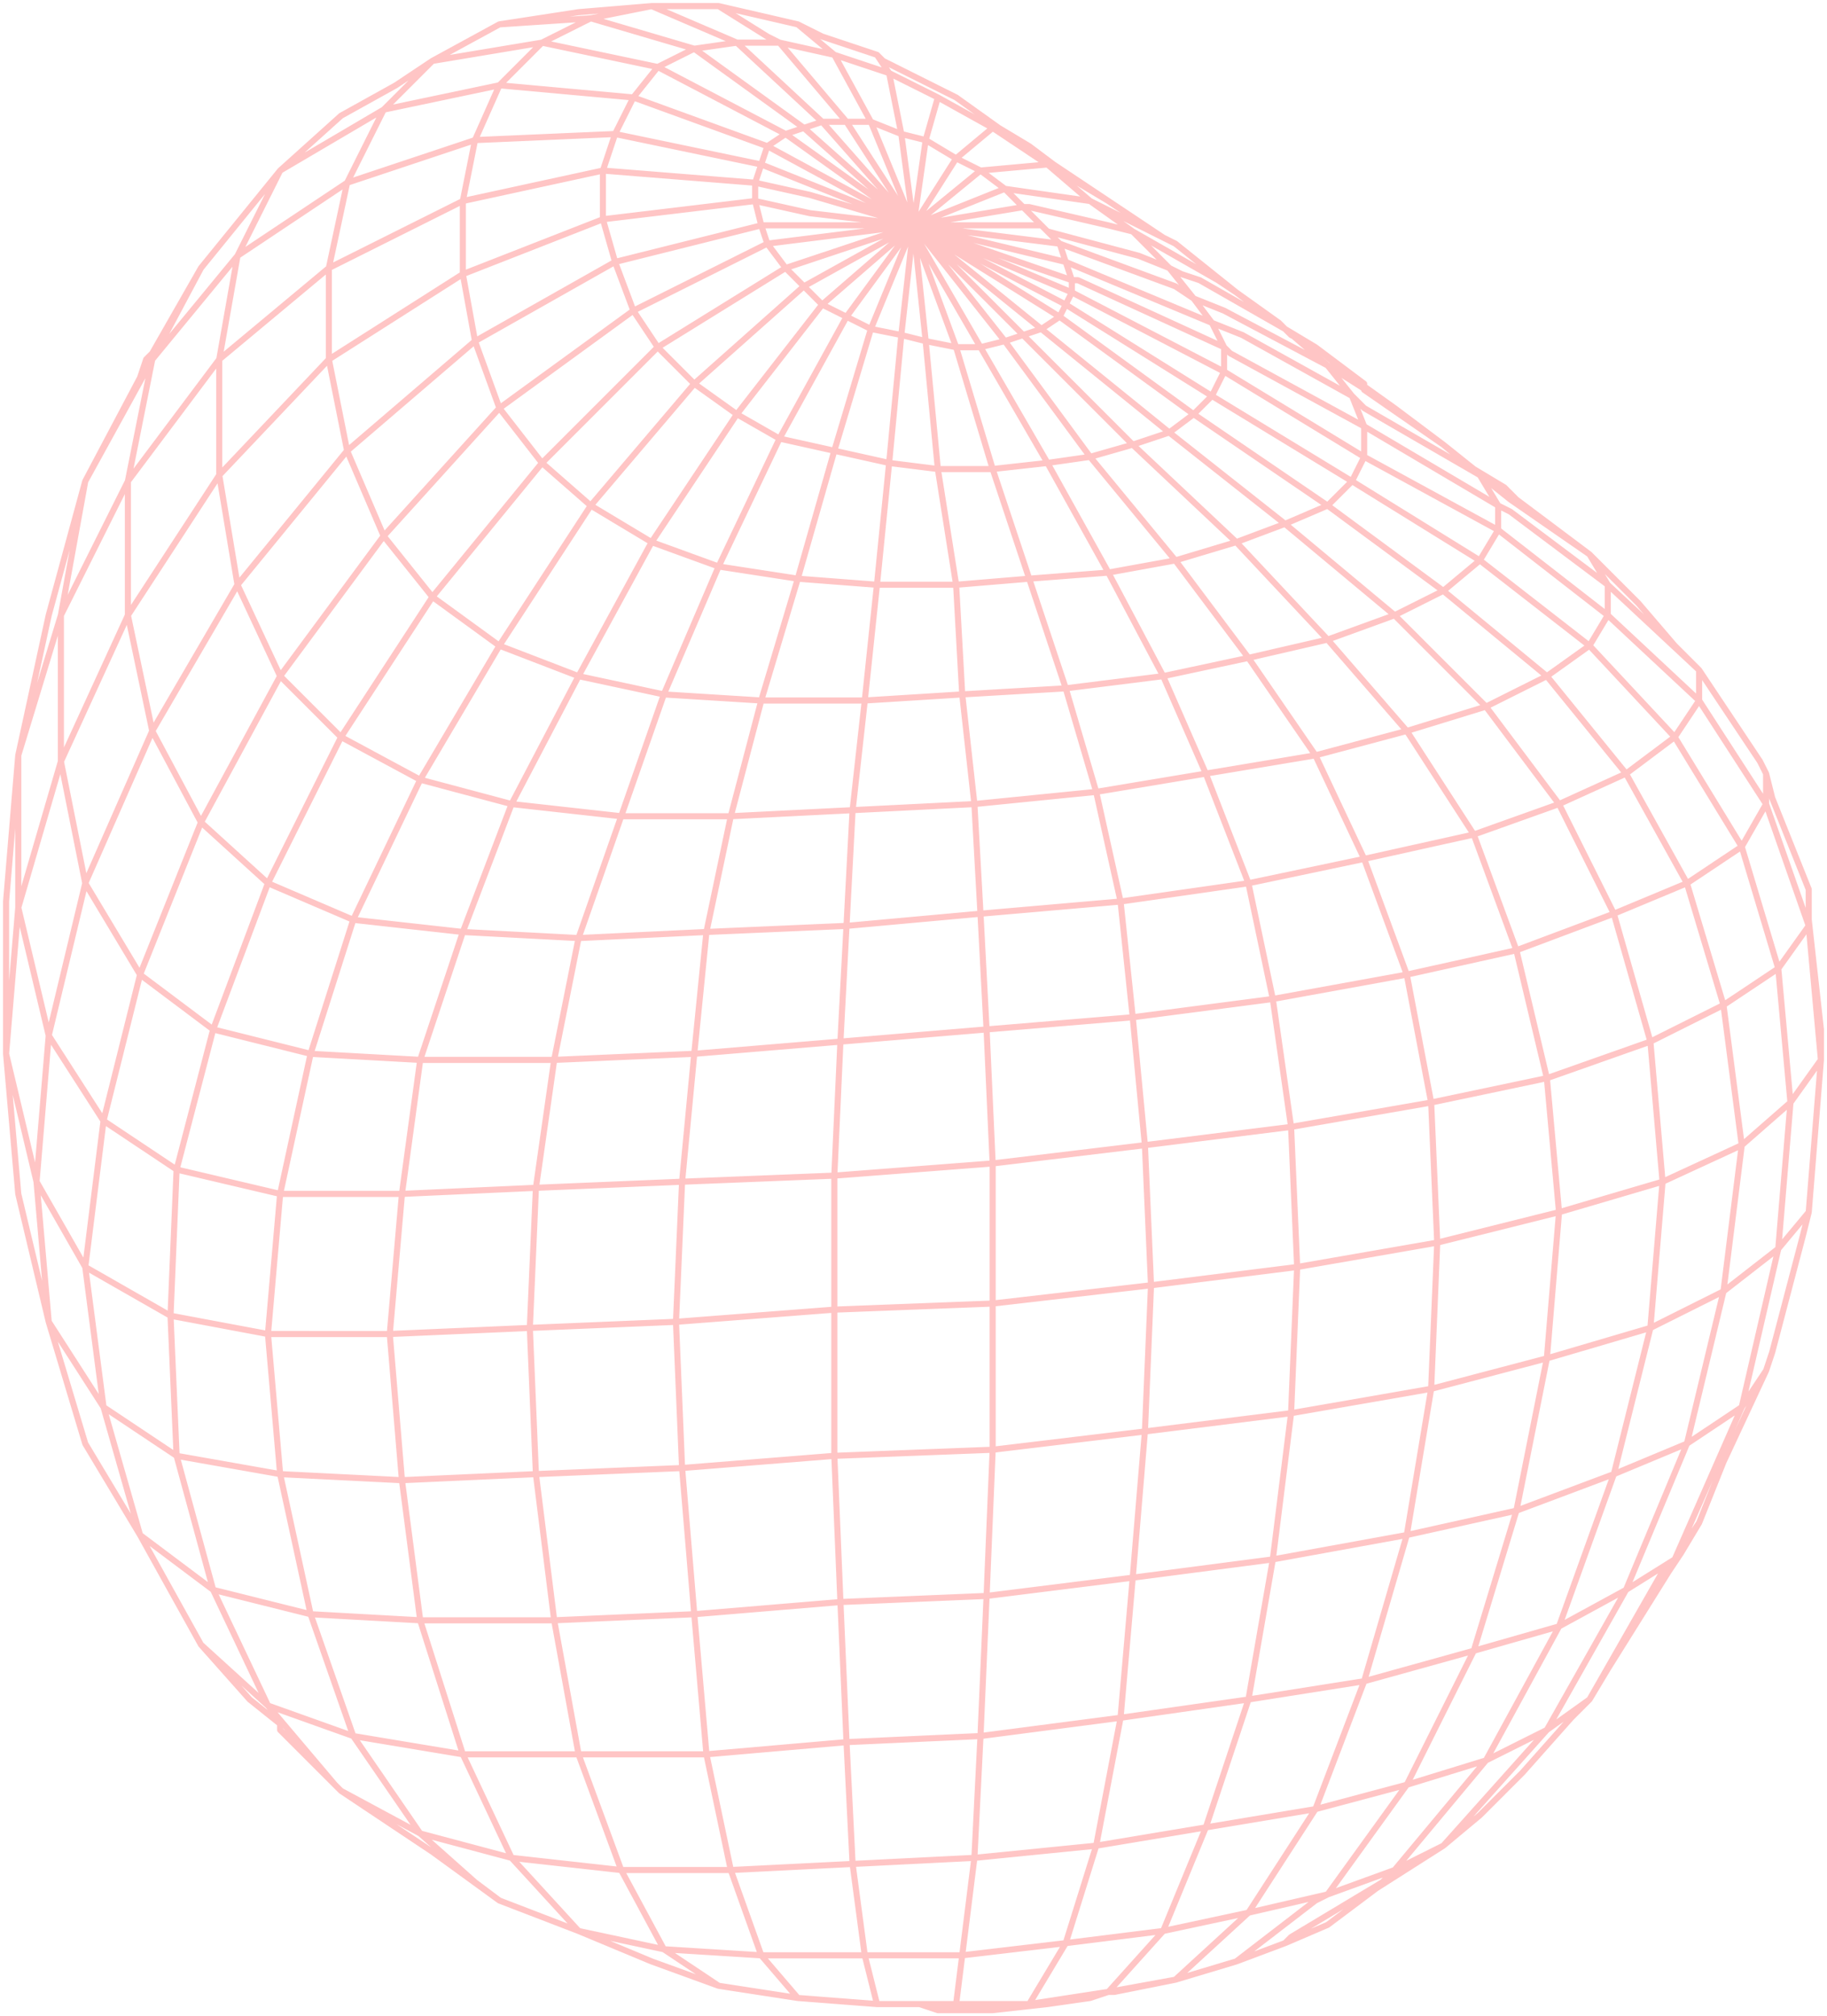 <svg xmlns="http://www.w3.org/2000/svg" fill="none" viewBox="0 0 300 331"><defs/><path stroke="#FFC5C5" stroke-linecap="round" stroke-linejoin="round" d="M279 250l-3 5-2 3h0l-10 16-3 5m18-29l4-10 7-15m-11 25l-4 6m-14 23l-7 5m7-5l12-21 2-2m-14 23l-3 3-8 9-7 7-6 5m17-19l13-23m-13 23l-10 5m10-5l-17 19m0 0l-8 4m8-4l-11 7-8 6-7 3m18-12l-2 2-15 9-1 1m18-12l15-18m-15 18l-11 4m-7 8l-8 3M17 184l6-24m-6 24l-3 24m3-24l-9-14m9 14l12 8m-6-32l10-25m-10 25l12 9m-12-9l-9-15m19-10l13-24m-13 24l11 10m-11-10l-8-15m21-9l17-23m-17 23l10 10m-10-10l-7-15m24-8l19-21M63 88l8 10m-8-10l-6-14m25-7l22-16M82 67l-4-11m4 11l7 9m15-25l22-11m-22 11l4 6m-4-6l-3-8m25-3l24-3m-24 3l3 4m-3-4l-1-3m25 0l25 13m-25-13l-17-2-9-2m26 4v1m0-1l-21 7m21-7l24 15m-24-15h-25m25 0l18 18m-18-18l-25-10m25 10l26 11m-26-11l-17-5-9-2m26 7l11-9m-11 9l-15 13m15-13l25 6m-25-6l-18-16m18 16l21 17m-21-17l-21-15m21 15h21m-21 0l-15-17m15 17l18-3m-18 3l-11-17m11 17l15 19m-15-19l-18 10m18-10l24 3m-24-3l-2-15m2 15l2 19m-2-19l-7 17m7-17l7-11m-7 11l-2 18m2-18l2-14m-2 14l-7-17m7 17l26 9m-26-9l-24-13m24 13l-11 15m11-15l15-6m10 19l24 15m-24-15l1-2m-1 2l-1 2m25 13l23 14m-23-14l2-4m-2 4l-3 3m26 11l21 13m-21-13l-4 4m4-4l2-4m19 17l18 14m-18-14l3-5m-3 5l-6 5m24 9l14 15m-14-15l3-5m-3 5l-7 5m21 10l11 18m-11-18l4-6m-4 6l-8 6m19 12l6 20m-6-20l4-7m-4 7l-9 6m15 14l5-7m-5 7l2 22m-2-22l-9 6M76 45l23-9m-23 9L54 59m22-14V33m0 12l2 11m21-20l25-3m-25 3l2 7m-2-7v-8m25 5l1 4m-1-4v-3m26 8l7 19m-7-19l11 19m-4 0l6 20m-6-20h4m-4 0l-5-1m11 21l6 18m-6-18l9-1m-9 1h-9m15 18l6 18m-6-18l-12 1m12-1l13-1m-7 19l5 17m-5-17l16-2m-16 2l-17 1m22 16l4 18m-4-18l18-3m-18 3l-20 2m24 16l2 19m-2-19l21-3m-21 3l-23 2m25 17l2 21m-2-21l23-3m-23 3l-24 2m26 19l1 23m-1-23l24-3m-24 3l-25 3m26 20l-1 24m1-24l24-3m-24 3l-26 3m25 21l-2 24m2-24l24-3m-24 3l-25 3m23 21l-2 23m2-23l23-3m-23 3l-24 3m22 20l-4 21m4-21l21-3m-21 3l-23 3m19 18l-5 16m5-16l18-3m-18 3l-20 2m15 14l-6 10m6-10l16-2m-16 2l-17 2m11 8h-12m12 0l13-2 9-10m-22 12l-6 1m-6-1h-6m6 0l1-8m-7 8l3 1h9m-12-1h-7M28 216l1-24m-1 24l1 23m-1-23l-14-8m14 8l16 3m-15-27l6-23m-6 23l17 4m-11-27l9-24m-9 24l16 4m-7-28l12-24m-12 24l14 6m-2-30l15-23m-15 23l13 7m2-30l18-22M71 98l11 8m7-30l19-19M89 76l8 7m11-26l21-13m-21 13l6 6m15-19l3 3m42 5l22 16m-22-16l-3 2m25 14l22 15m-22-15l-4 3m26 12l19 14m-19-14l-7 3m26 11l17 14m-17-14l-8 4m25 10l13 16m-13-16l-10 5m23 11l10 18m-10-18l-11 5m21 13l6 20m-6-20l-12 5m18 15l3 23m-3-23l-12 6m15 17l8-7m-8 7l-3 24m3-24l-13 6m24-48v5l2 18v5m0 0l-5 7m5-7l-2-22m2 22l-2 25m-3-18l-2 24m0 0l-9 7m9-7l5-6m-5 6l-6 26m-3-19l-6 25m6-25l-12 6m6 19l-12 5m12-5l9-6m-9 6l-10 24m-2-19l-9 25m9-25l6-24m-6 24l-16 6m7 19l-14 4m14-4l11-6m-11 6l-12 22m-2-18l-11 22m11-22l7-23m-7 23l-18 5m7 17l-15 4m15-4l13-4m-13 4l-13 18m-2-14l-11 17m11-17l8-21m-8 21l-18 3m7 14l-14 3m14-3l13-3m-13 3l-12 11-11 2m9-10l7-17m-35 30l9-1m89-238l-13-9m13 9l3 5m-3-5l-12-9-2-2-5-3m19 14l8 8 6 7 4 4m0 0v5m0-5l2 3 8 12 1 2m-11-17l-15-14m15 19l-15-14m15 14l11 17m-34 0l-14 5m14-5l-12-16m12 16l9 18m-23-13l-18 4m18-4l-11-17m11 17l7 19m-25-15l-19 4m19-4l-8-17m8 17l7 19m-26-15l-7-18m7 18l4 19m-48-14l-22 2m22-2l-1-18m1 18l1 19m-23-17l-23 1m23-1l-1 19m1-19l1-19m-24 20l-21 1m21-1l-2 20m2-20l4-19m-25 20l-19-1m19 1l-4 20m4-20l7-20m-26 19l-18-2m18 2l-7 21m7-21l8-21m-26 19l-7 22m7-22l11-23m-44-8l14-24m-14 24l-11 25m11-25l-4-19m18-5l18-22M39 96l-3-18m21-4l21-18M57 74l-3-15m24-3l23-13m0 0l24-6m43 18l18 18m-18-18l3-1m-3 1l-3 1m21 17l17 16m-17-16l6-2m-6 2l-7 2m24 14l15 16m-15-16l-10 3m10-3l8-3m7 19l13 15m-13-15l11-4m-11 4l-13 3m26 12l13-4m-13 4l-15 4m33 32l5 21m-5-21l16-6m-16 6l-18 4m23 17l2 22m-2-22l17-6m-17 6l-19 4m21 18l-2 24m2-24l17-5m-17 5l-20 5m18 19l-5 25m5-25l17-5m-17 5l-19 5m14 20l-18 4m0 0l-22 4m22-4l4-24m-4 24l-7 24m-15-20l3-24m-3 24l-4 23m-43-17l-24 1m24-1l1-24m-1 24l-1 23m-23-22l-24 2m24-2l1 23m-1-23l-1-24m-23 26l-23 1m23-1l2 23m-2-23l-2-24m-21 25H69m22 0l4 22m-4-22l-3-24m-19 24l-18-1m18 1l7 22m-7-22l-3-23m-15 22l-16-4m16 4l7 20m-7-20l-5-23m-11 19l-12-9m12 9l9 19m-9-19l-6-22m-6 13l-6-21m6 21l10 18m-10-18l-9-15-6-20m9 14l-3-23m3 23l12 8m-12-8l-9-14m6-9l-8-14m2-24l-5-21m5 21l-2 24m2-24l6-25m-11 4l7-24m-7 24l-2 24m2-24v-25m7 1l11-24m-11 24l4 20m-4-20v-24m11 0V79m0 22l15-23m-15 1l4-20m-4 20l-11 22m11-22l15-20m-11 0l14-17M25 59L14 79m11-20l8-15m6-2l18-12M39 42l-3 17m3-17l7-14m11 2l21-7m-21 7l-3 14m3-14l6-12m15 5l23-1m-23 1l-2 10m2-10l4-9m19 8l24 5m-24-5l-2 6m2-6l3-6m21 11l-1 3m1-3l1-3m50 24l25 13m-25-13v-2m25 15l23 14m-23-14v-4m23 18l22 12m-22-12v-5m22 17l18 14m-18-14v-4m18 18v-5m26 36l7 20m-7-20v-5m7 25v-6l-6-15-1-4m-19 91l2-24m-38 34l-23 4m23-4l1-24m-24 28l1-24m-50 30l-26 1m26-1v-24m-26 25l-25 2m25-2v-24m-25 26l-24 1m24-1l-1-24m-23 25l-22 1m22-1l-1-24m-21 25l-20-1m20 1l-2-24m-18 23l-17-3m17 3l-2-23m-36-2l-5-21-2-23m7 44l-2-23m-5-21l5 21m-5-21v-25l2-24m0 0l7-23m-7 23l5-23 6-22m-4 22l4-22m22-20l18-15M36 59v19m18-34l22-11M54 44v15m22-26l23-5m0 0l25 2m37-2l11-1m-11 1l4 3m-4-3l-4-2m15 1l10 6m-10-6l-9-6m9 6l7 6m3 0l9 6m-9-6l-9-6-4-3-5-3-7-5-2-1-10-5-1-1m47 30l2 1 10 8m-12-9l-10-5-2-1m24 15l8 6m-8-6l-3-2-14-8m17 10l7 5 2 2 4 2m-5-3l5 3m-5-3l7 6m-7-6l-14-8-3-1-2-1m24 13l8 6v1l13 9m-21-16l6 5 7 5m8 6l5 4m-5-4l-8-6m8 6l6 5m-1-1l3 2 3 3m0 0l-5-4m21 18l-16-12-2-1m51 116l-1 4-5 19-1 3m0 0l-4 6m-11 25l-8 5m8-5l11-25m-83 91l-10 3-10 2h-1m21-5l13-10 2-1m-36 16l-10 2m10-2l-3 1-7 1m-28 0l-13-1m13 1l-2-8m-11 7l-13-2m13 2l-6-7m-7 5l-9-6m9 6l-11-4-12-5m14 3l-14-3m14 3l16 1m-16-1l-7-13m-7 10l-11-12m11 12l-13-5m2-7l-8-17m8 17l18 2m-18-2l-15-4m7-13h19m-19 0l-18-3m6-66l2-23m-2 23l23-1m-23 1H44m22-23l3-22m-3 22l22-1m-22 1H46m23-22h22m-22 0l-18-1m33-41l11-21m-11 21l18 2m-18-2l-15-4m26-17l12-22m-12 22l14 3m-14-3l-13-5m25-17l14-21m-14 21l-10-6m10 6l11 4m3-25l14-18m-14 18l7 4m-7-4l-7-5m21-13l4 2m-4-2l-3-3m43-4l-1-3m1 3l1 3m-1-3l24 10m0 0l5 2 18 10m-23-12l-3-4m3 4l2 4m21 8l2 2 19 11m-21-13l2 5m-2-5l-4-5m25 18l3 5m0 0l-22-13m20 46l-15-15m-13 23l-18 3m18-3l-11-16m-7 19l-7-16m-31 21l-20 1m20-1l-2-18m-18 19l-20 1m20-1l2-18m-22 19h-18m18 0l5-19m-23 19l7-20m-40 14l13-22M36 78l18-19m28-45l7-7m-7 7l-19 4m19-4l22 2M89 7l8-4m-8 4l-18 3m18-3l19 4M97 3l17 5M97 3L82 4m15-1l10-2m7 7l18 13M114 8l-6 3m6-3l7-1m11 14l-3 1m3-1l3-1m36 34l21 17m0 0l19 15m0 0l18 15m36 49l6 21m0 0l2 23m-49 82l-19 3m0 0l-7 21m-37-15l-22 1m22-1l-1 20m-21-19l-23 2m23-2l1 20m-24-18H95m21 0l4 19m-25-19l7 19m-44-22l-14-5m14 5l11 16m-25-21l11 13 1 1m-12-14l-11-10M14 79l9-17 1-3 1-1 8-14m0 0l13-16m0 0l17-10M46 28l10-9 9-5 6-4m-8 8l8-8m0 0l11-6m26 7l21 11m-21-11l-4 5m25 6l-3 2m45 13l1 1 15 4 5 2m-21-7l-3-3m3 3l3 3m18 4l4 5m-4-5l-6-6m10 11l-3-2-19-7m22 9l5 2 17 9m-17-3l-24-11h-1m25 11l1 1 22 12m-45 5l-7 1m7-1l-14-19m14 19l14 17m-21-16l-11-19m11 19l10 18m-28-17l-8-1m8 1l-2-21m2 21l3 19m-11-20l-9-2m9 2l-2 20m2-20l2-21m-11 19l-9-2m9 2l-6 21m6-21l6-20m-15 18l-10 21m10-21l11-20m-25 11L97 83m17-20l18-16m-28-31l22 8m-5-17l14 13M121 7l-14-6m14 6h7m7 13h4m29 14h1l13 3 4 1m-18-4l-3-3m0 25l-4 1m-9-1l-4-1m0 0l-5-1m0 0l-4-2m0-32h4m-4 0L128 7m65 85l12 16m-12-16l-11 2m23 14l-14 3m40 49l4 21m-4-21l-22 4m26 17l1 23m-1-23l-23 4m24 19l-23 4m-53 97l-20 1m20-1l-2 16m-18-15l-20 1m20-1l2 15m-22-14h-18m18 0l5 14m-56-20l9 8 4 3m-13-11l-13-7m-12-75l2-23m0 0l5-23m31-67l15-23m121-23l11 7M82 4l13-2 12-1m0 0h11m10 6l9 2m-9-2l-2-1-8-5m19 8l9 3m-9-3l-6-5m6 5l6 11h0m3-8l2 10m-2-10l-2-3m2 3l8 4m-6 6l4 1m-4-1l-5-2m14 76l1 18m-1-18h-13m14 18l-16 1m20 54l1 22m-1-22l-24 2m25 20v23m0-23l-26 2m26 21l-26 1m21 106h-16m71-113l-1-23m-75 30l-26 2m26-2v-22m-26 24l-24 1m24-1l1-23m-25 24l1-23m-6 117l-11-8h0l-6-4-9-6m0 0l-10-10v-1l-5-4-8-9m85-177l13 2m-13-2l-9 21m22-19l13 1m-13-1l-6 20m19-19l-2 19m40-21l9 17m-5-73l-7-5m-14-2l14 2m-22-7l-5-3m5 3l6-5m-11 2l2-7M118 1l13 3m81 181l-3-21m-72 29l-25 1m25-1l1-22m-26 23l-24 1m24-1l2-21m-26 22l3-21m34 147h17m-28-148l24-2m-24 2l-23 1m34-59h17m-17 0l-16-1m54-93l-9-5M131 4l4 2 9 3"/></svg>